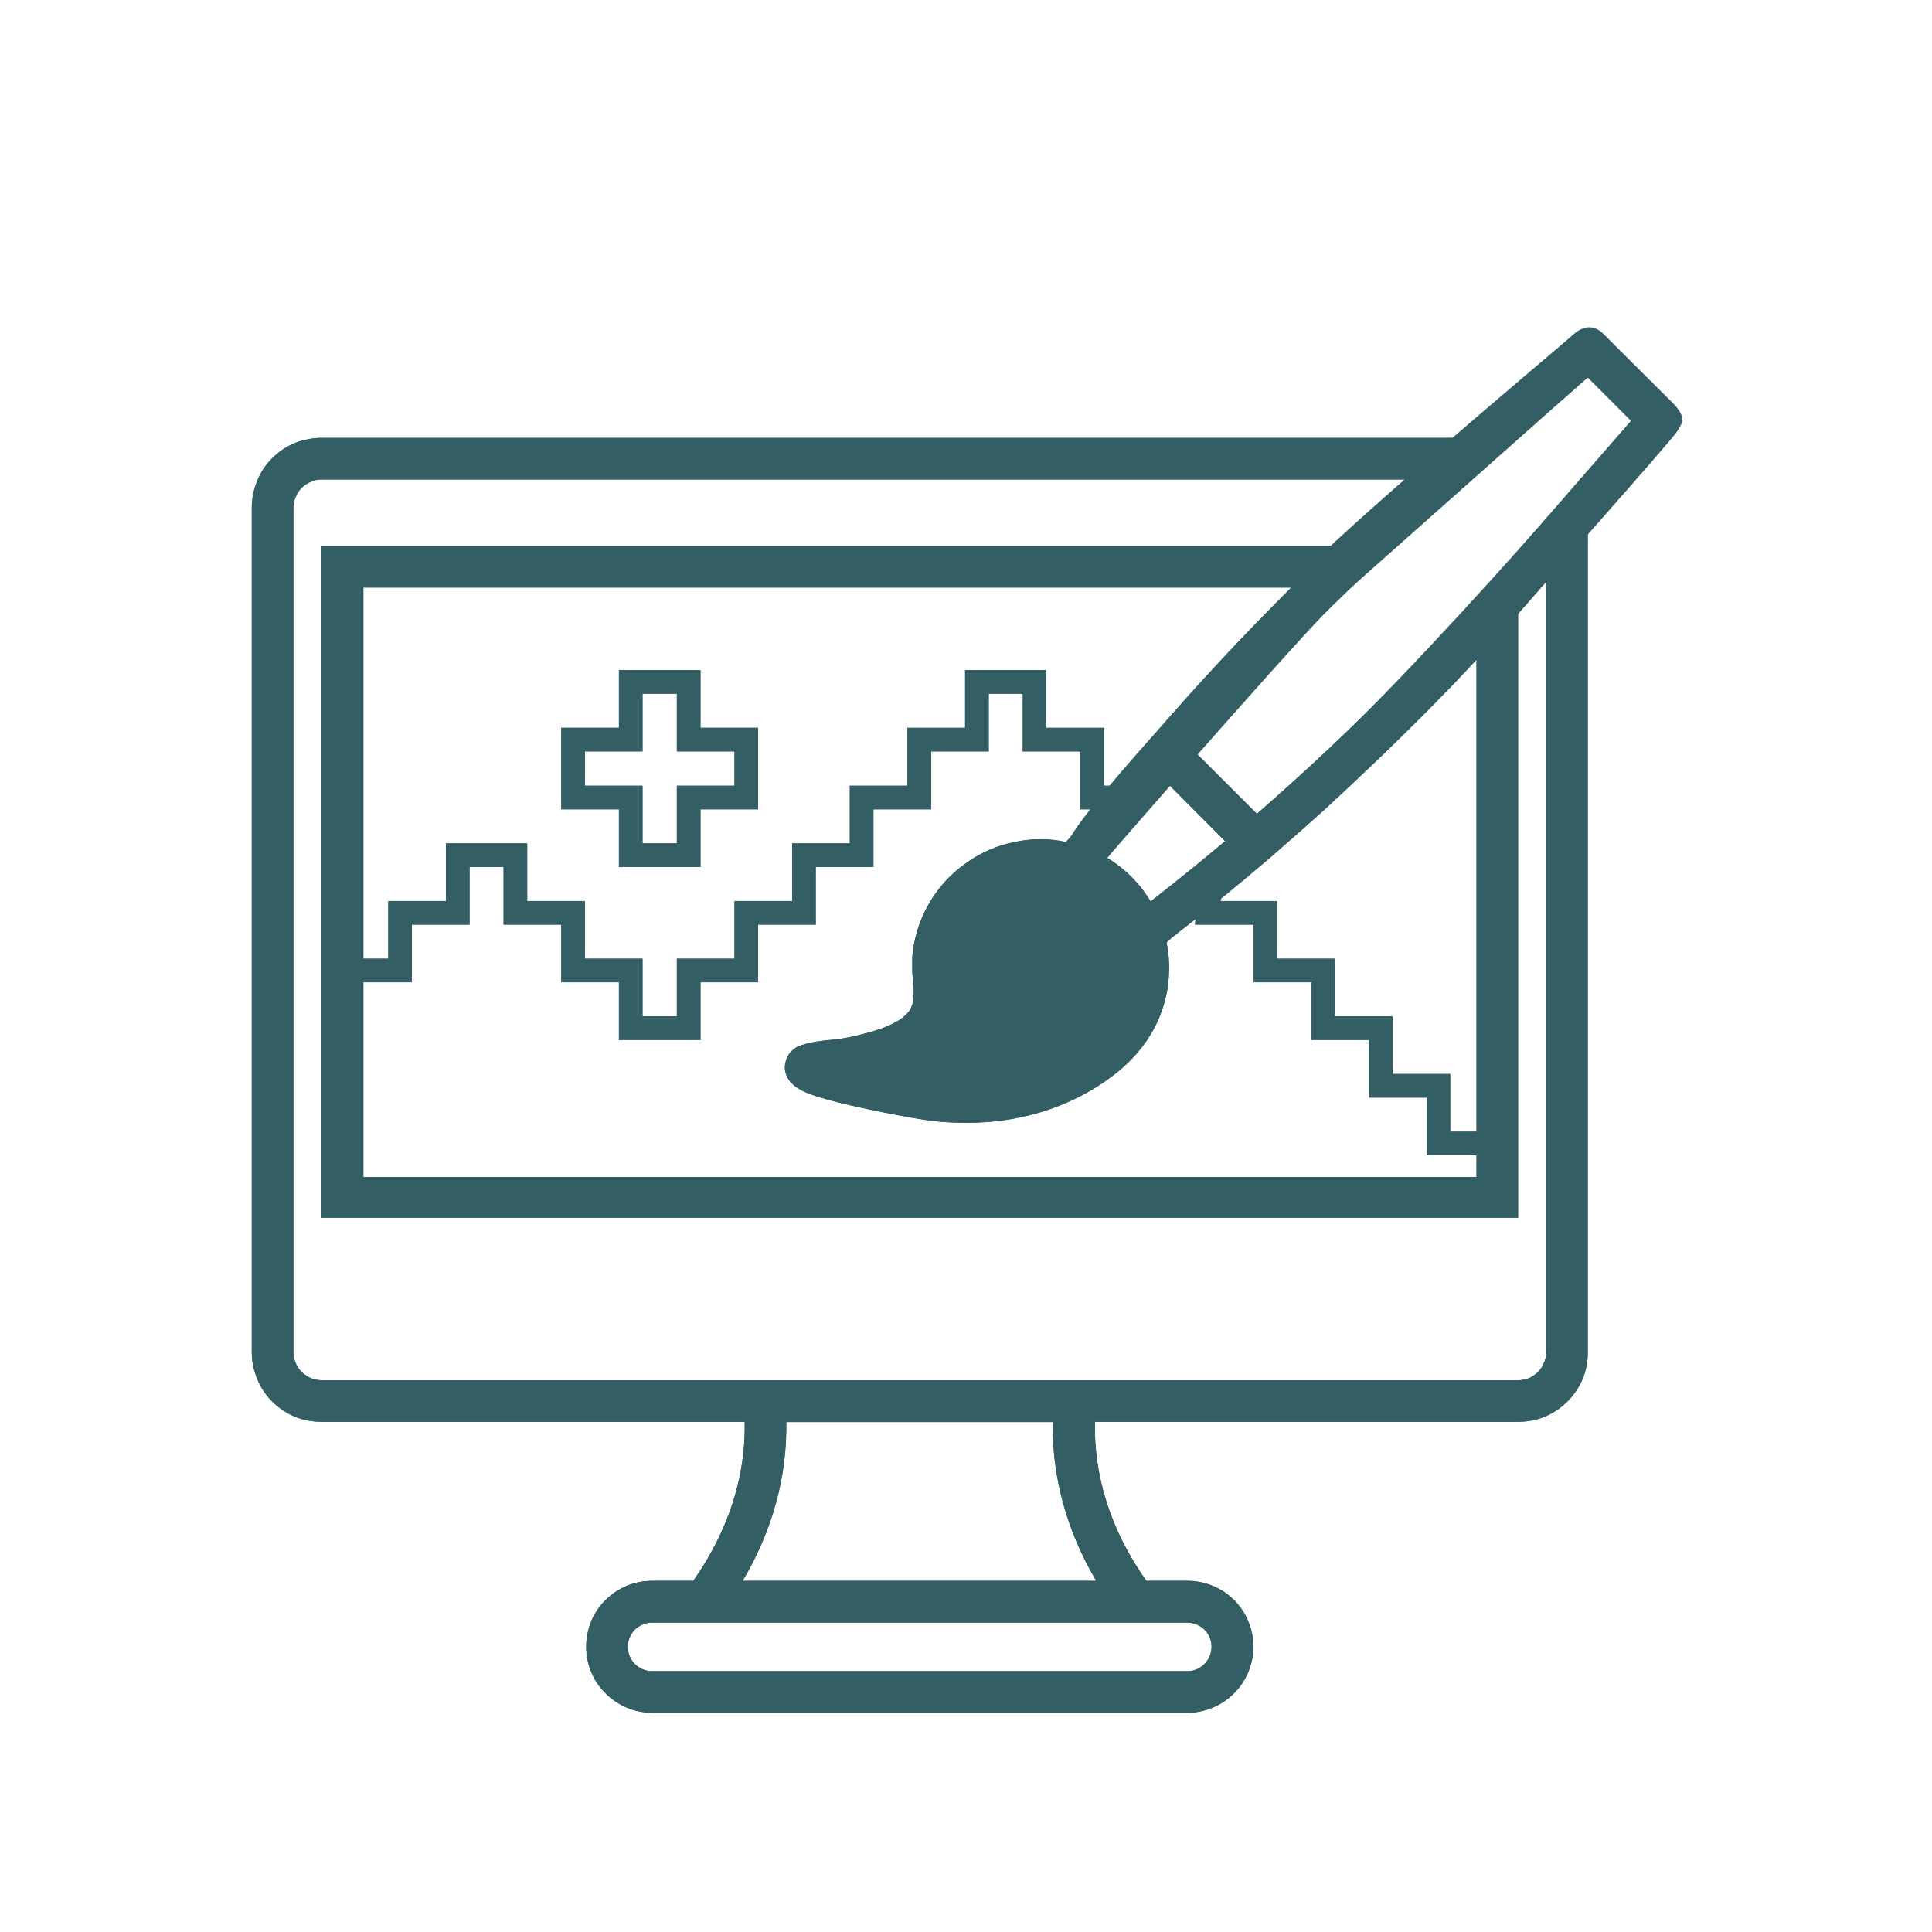 <?xml version="1.0" encoding="UTF-8"?>
<svg xmlns="http://www.w3.org/2000/svg" xmlns:xlink="http://www.w3.org/1999/xlink" width="250px" height="250px" viewBox="0 0 250 250" version="1.1">
<g id="surface1">
<path style="fill:none;stroke-width:8.8;stroke-linecap:butt;stroke-linejoin:miter;stroke:rgb(19.608%,36.863%,39.216%);stroke-opacity:1;stroke-miterlimit:4;" d="M 235.204 318.904 L 235.204 297.405 L 213.705 297.405 L 213.705 275.805 L 235.204 275.805 L 235.204 254.295 L 256.804 254.295 L 256.804 275.805 L 278.303 275.805 L 278.303 297.405 L 256.804 297.405 L 256.804 318.904 Z M 235.204 318.904 " transform="matrix(0.347,0,0,0.347,0,0)"/>
<path style="fill:none;stroke-width:8.8;stroke-linecap:butt;stroke-linejoin:miter;stroke:rgb(19.608%,36.863%,39.216%);stroke-opacity:1;stroke-miterlimit:4;" d="M 451.699 323.595 L 450.405 340.402 L 471.904 340.402 L 471.904 361.901 L 493.402 361.901 L 493.402 383.4 L 514.901 383.4 L 514.901 404.899 L 536.4 404.899 L 536.4 426.397 L 557.899 426.397 L 557.899 447.896 L 127.699 447.896 L 127.699 361.901 L 149.197 361.901 L 149.197 340.402 L 170.696 340.402 L 170.696 318.904 L 192.195 318.904 L 192.195 340.402 L 213.705 340.402 L 213.705 361.901 L 235.204 361.901 L 235.204 383.4 L 256.804 383.4 L 256.804 361.901 L 278.303 361.901 L 278.303 340.402 L 299.801 340.402 L 299.801 318.904 L 321.3 318.904 L 321.3 297.405 L 342.799 297.405 L 342.799 275.805 L 364.298 275.805 L 364.298 254.295 L 385.796 254.295 L 385.796 275.805 L 407.295 275.805 L 407.295 297.405 L 424.001 297.405 " transform="matrix(0.347,0,0,0.347,0,0)"/>
<path style="fill-rule:nonzero;fill:rgb(19.608%,36.863%,39.216%);fill-opacity:1;stroke-width:0.6;stroke-linecap:butt;stroke-linejoin:miter;stroke:rgb(19.608%,36.863%,39.216%);stroke-opacity:1;stroke-miterlimit:4;" d="M 550.901 438.896 L 550.901 245.205 C 555.896 239.805 560.869 234.338 565.796 228.803 L 565.796 453.803 L 120.195 453.803 L 120.195 203.805 L 497.7 203.805 C 492.502 208.732 487.339 213.739 482.197 218.801 L 135.202 218.801 L 135.202 438.896 " transform="matrix(0.347,0,0,0.347,0,0)"/>
<path style="fill-rule:evenodd;fill:rgb(19.608%,36.863%,39.216%);fill-opacity:1;stroke-width:0.6;stroke-linecap:butt;stroke-linejoin:miter;stroke:rgb(19.608%,36.863%,39.216%);stroke-opacity:1;stroke-miterlimit:4;" d="M 591.795 199.001 L 591.795 504.304 C 591.795 507.701 591.199 510.998 589.905 514.102 C 588.6 517.196 586.699 519.997 584.303 522.405 C 581.895 524.801 579.105 526.702 576 527.996 C 572.895 529.301 569.497 529.898 566.201 529.898 L 408.004 529.898 C 407.498 550.395 413.899 570.701 426.904 589.196 L 427.298 589.804 L 442.8 589.804 C 449.201 589.804 455.4 592.301 460.001 596.903 C 464.501 601.403 467.1 607.601 467.1 614.104 C 467.1 620.505 464.501 626.704 460.001 631.204 C 455.4 635.805 449.201 638.404 442.8 638.404 L 243.202 638.404 C 236.7 638.404 230.602 635.805 226.001 631.204 C 221.4 626.704 218.903 620.505 218.903 614.104 C 218.903 607.601 221.4 601.403 226.001 596.903 C 230.602 592.301 236.7 589.804 243.202 589.804 L 258.705 589.804 L 259.099 589.196 C 272.002 570.701 278.505 550.395 277.999 529.898 L 119.903 529.898 C 116.505 529.898 113.198 529.301 110.002 527.996 C 106.897 526.702 104.096 524.801 101.7 522.405 C 99.304 519.997 97.403 517.196 96.199 514.102 C 94.905 510.998 94.196 507.701 94.196 504.304 L 94.196 189.304 C 94.196 185.895 94.905 182.498 96.199 179.404 C 97.403 176.299 99.304 173.498 101.7 171.101 C 104.096 168.705 106.897 166.804 110.002 165.499 C 113.198 164.295 116.505 163.597 119.903 163.597 L 542.7 163.597 L 526.601 177.604 L 525.499 178.504 L 119.903 178.504 C 118.395 178.504 117.101 178.796 115.796 179.404 C 114.502 179.899 113.299 180.697 112.297 181.699 C 111.296 182.7 110.498 183.904 110.002 185.197 C 109.395 186.502 109.103 187.796 109.103 189.304 L 109.103 504.304 C 109.103 505.699 109.395 507.105 110.002 508.399 C 110.498 509.704 111.296 510.896 112.297 511.897 C 113.299 512.798 114.502 513.596 115.796 514.204 C 117.101 514.699 118.395 515.003 119.903 515.003 L 566.201 515.003 C 567.596 515.003 569.003 514.699 570.296 514.204 C 571.601 513.596 572.704 512.798 573.705 511.897 C 574.695 510.896 575.505 509.704 576 508.399 C 576.596 507.105 576.9 505.699 576.9 504.304 L 576.9 216.101 Z M 243.101 604.8 C 240.705 604.8 238.298 605.801 236.498 607.5 C 234.799 609.3 233.798 611.595 233.798 614.104 C 233.798 616.601 234.799 618.997 236.498 620.696 C 238.298 622.496 240.705 623.497 243.101 623.497 L 442.8 623.497 C 445.196 623.497 447.604 622.496 449.404 620.696 C 451.103 618.997 452.104 616.601 452.104 614.104 C 452.104 611.595 451.103 609.3 449.404 607.5 C 447.604 605.801 445.196 604.8 442.8 604.8 Z M 292.905 529.999 C 293.299 550.597 287.696 571.005 276.401 589.804 L 409.298 589.804 C 398.104 571.005 392.501 550.597 392.895 529.999 Z M 292.905 529.999 " transform="matrix(0.347,0,0,0.347,0,0)"/>
<path style="fill-rule:evenodd;fill:rgb(19.608%,36.863%,39.216%);fill-opacity:1;stroke-width:0.6;stroke-linecap:butt;stroke-linejoin:miter;stroke:rgb(19.608%,36.863%,39.216%);stroke-opacity:1;stroke-miterlimit:4;" d="M 576.9 193.399 L 576.9 216.101 L 571.399 222.401 C 569.531 224.539 567.664 226.665 565.796 228.803 L 565.796 206.1 Z M 490.196 284.603 C 497.261 278.066 504.202 271.429 510.998 264.701 C 517.871 257.962 524.633 251.134 531.304 244.204 C 537.896 237.262 544.433 230.197 550.901 222.998 L 550.901 245.205 C 544.77 251.73 538.571 258.199 532.305 264.6 C 525.971 271.001 519.57 277.301 513.101 283.5 C 506.632 289.699 500.096 295.83 493.504 301.905 C 486.832 307.901 480.105 313.83 473.299 319.702 L 472.995 319.995 C 461.137 330.131 449.066 339.93 436.804 349.402 L 434.7 351.405 C 435.499 355.196 435.803 359.1 435.6 363.004 C 435.499 366.998 434.801 370.8 433.699 374.603 C 432.596 378.304 430.999 382.005 428.996 385.301 C 427.005 388.699 424.598 391.804 421.897 394.605 C 419.603 397.103 398.902 418.399 360.596 418.399 C 358.864 418.399 357.165 418.365 355.5 418.298 C 353.835 418.23 352.17 418.129 350.505 418.005 C 348.829 417.803 347.164 417.6 345.499 417.397 C 343.834 417.139 342.169 416.869 340.504 416.599 C 324.405 413.696 312.502 410.996 305.404 408.803 C 300.701 407.295 293.603 405 292.995 398.599 C 292.939 397.665 293.029 396.765 293.299 395.899 C 293.501 395.033 293.861 394.2 294.401 393.401 C 294.863 392.67 295.47 392.029 296.201 391.5 C 296.865 390.904 297.63 390.465 298.496 390.195 C 302.501 388.8 306.596 388.395 310.601 388.001 C 311.13 387.934 311.704 387.866 312.3 387.799 C 312.829 387.731 313.369 387.664 313.897 387.596 C 314.438 387.529 315 387.439 315.596 387.304 C 316.136 387.236 316.665 387.135 317.205 387 C 324.202 385.402 335.902 382.702 339.604 376.695 C 341.303 373.995 341.201 370.598 340.796 365.4 C 340.661 364.466 340.571 363.533 340.504 362.599 C 340.504 361.665 340.504 360.731 340.504 359.798 C 340.504 358.864 340.504 357.93 340.504 356.996 C 340.571 356.062 340.661 355.129 340.796 354.195 C 341.696 347.805 343.901 341.595 347.299 336.105 C 350.696 330.502 355.196 325.699 360.596 321.998 C 365.895 318.195 371.902 315.596 378.304 314.303 C 384.705 312.896 391.298 312.896 397.598 314.303 L 399.6 312.199 C 409.129 299.869 418.939 287.798 428.996 275.996 C 429.131 275.861 429.266 275.738 429.401 275.603 C 446.265 255.938 463.905 237.004 482.299 218.801 L 503.696 218.801 C 483.233 238.399 463.702 258.896 445.095 280.305 L 468.697 303.896 C 475.965 297.562 483.131 291.139 490.196 284.603 Z M 457.301 313.695 L 435.397 291.701 C 427.534 300.971 419.861 310.399 412.402 319.995 C 414.135 320.996 415.766 322.099 417.296 323.303 C 418.905 324.562 420.401 325.901 421.796 327.296 C 423.202 328.702 424.496 330.165 425.7 331.695 C 426.904 333.304 427.995 334.935 428.996 336.6 C 438.604 329.13 448.031 321.502 457.301 313.695 Z M 457.301 313.695 " transform="matrix(0.347,0,0,0.347,0,0)"/>
<path style="fill-rule:nonzero;fill:rgb(19.608%,36.863%,39.216%);fill-opacity:1;stroke-width:0.6;stroke-linecap:butt;stroke-linejoin:miter;stroke:rgb(19.608%,36.863%,39.216%);stroke-opacity:1;stroke-miterlimit:4;" d="M 565.403 163.597 L 548.201 178.504 L 525.499 178.504 L 526.601 177.604 L 542.7 163.597 Z M 565.403 163.597 " transform="matrix(0.347,0,0,0.347,0,0)"/>
<path style="fill-rule:nonzero;fill:rgb(19.608%,36.863%,39.216%);fill-opacity:1;stroke-width:0.6;stroke-linecap:butt;stroke-linejoin:miter;stroke:rgb(19.608%,36.863%,39.216%);stroke-opacity:1;stroke-miterlimit:4;" d="M 591.795 189.304 L 591.795 199.001 L 576.9 216.202 L 576.9 193.399 L 589.601 178.796 C 589.939 179.595 590.265 180.439 590.602 181.305 C 590.861 182.171 591.097 183.037 591.3 183.904 C 591.435 184.77 591.57 185.67 591.705 186.604 C 591.761 187.47 591.795 188.37 591.795 189.304 Z M 591.795 189.304 " transform="matrix(0.347,0,0,0.347,0,0)"/>
<path style="fill-rule:nonzero;fill:rgb(19.608%,36.863%,39.216%);fill-opacity:1;stroke-width:0.6;stroke-linecap:butt;stroke-linejoin:miter;stroke:rgb(19.608%,36.863%,39.216%);stroke-opacity:1;stroke-miterlimit:4;" d="M 565.796 206.1 L 565.796 228.803 C 560.869 234.338 555.896 239.805 550.901 245.205 L 550.901 222.998 C 553.961 219.6 557.033 216.135 560.104 212.602 Z M 565.796 206.1 " transform="matrix(0.347,0,0,0.347,0,0)"/>
<path style="fill-rule:nonzero;fill:rgb(19.608%,36.863%,39.216%);fill-opacity:1;stroke-width:0.6;stroke-linecap:butt;stroke-linejoin:miter;stroke:rgb(19.608%,36.863%,39.216%);stroke-opacity:1;stroke-miterlimit:4;" d="M 519.604 203.805 C 514.271 208.732 508.961 213.739 503.696 218.801 L 482.197 218.801 C 487.339 213.739 492.502 208.732 497.7 203.805 Z M 519.604 203.805 " transform="matrix(0.347,0,0,0.347,0,0)"/>
<path style="fill-rule:nonzero;fill:rgb(19.608%,36.863%,39.216%);fill-opacity:1;stroke-width:0.6;stroke-linecap:butt;stroke-linejoin:miter;stroke:rgb(19.608%,36.863%,39.216%);stroke-opacity:1;stroke-miterlimit:4;" d="M 624.499 161.505 L 591.795 199.001 L 591.795 189.304 C 591.795 188.37 591.761 187.47 591.705 186.604 C 591.57 185.67 591.435 184.77 591.3 183.904 C 591.097 183.037 590.861 182.171 590.602 181.305 C 590.265 180.439 589.939 179.595 589.601 178.796 L 608.704 156.904 L 592.099 140.299 L 565.403 163.597 L 542.599 163.597 L 587.497 124.504 C 588.229 123.829 589.039 123.368 589.905 123.097 C 590.839 122.771 591.761 122.603 592.695 122.603 C 593.629 122.67 594.529 122.895 595.395 123.3 C 596.261 123.638 597.038 124.132 597.701 124.796 L 624.195 151.2 C 624.87 151.931 625.399 152.73 625.804 153.596 C 626.13 154.463 626.332 155.363 626.4 156.296 C 626.4 157.23 626.231 158.13 625.905 158.996 C 625.635 159.93 625.163 160.762 624.499 161.505 Z M 624.499 161.505 " transform="matrix(0.347,0,0,0.347,0,0)"/>
<path style="fill-rule:nonzero;fill:rgb(19.608%,36.863%,39.216%);fill-opacity:1;stroke-width:0.6;stroke-linecap:butt;stroke-linejoin:miter;stroke:rgb(19.608%,36.863%,39.216%);stroke-opacity:1;stroke-miterlimit:4;" d="M 548.201 178.504 L 536.4 188.899 C 530.73 193.77 525.139 198.731 519.604 203.805 L 497.7 203.805 C 506.835 195.199 516.105 186.761 525.499 178.504 Z M 548.201 178.504 " transform="matrix(0.347,0,0,0.347,0,0)"/>
<path style="fill:none;stroke-width:8.8;stroke-linecap:butt;stroke-linejoin:miter;stroke:rgb(19.608%,36.863%,39.216%);stroke-opacity:1;stroke-miterlimit:4;" d="M 235.204 318.904 L 235.204 297.405 L 213.705 297.405 L 213.705 275.805 L 235.204 275.805 L 235.204 254.295 L 256.804 254.295 L 256.804 275.805 L 278.303 275.805 L 278.303 297.405 L 256.804 297.405 L 256.804 318.904 Z M 235.204 318.904 " transform="matrix(0.347,0,0,0.347,0,0)"/>
<path style="fill:none;stroke-width:8.8;stroke-linecap:butt;stroke-linejoin:miter;stroke:rgb(19.608%,36.863%,39.216%);stroke-opacity:1;stroke-miterlimit:4;" d="M 451.699 323.595 L 450.405 340.402 L 471.904 340.402 L 471.904 361.901 L 493.402 361.901 L 493.402 383.4 L 514.901 383.4 L 514.901 404.899 L 536.4 404.899 L 536.4 426.397 L 557.899 426.397 L 557.899 447.896 L 127.699 447.896 L 127.699 361.901 L 149.197 361.901 L 149.197 340.402 L 170.696 340.402 L 170.696 318.904 L 192.195 318.904 L 192.195 340.402 L 213.705 340.402 L 213.705 361.901 L 235.204 361.901 L 235.204 383.4 L 256.804 383.4 L 256.804 361.901 L 278.303 361.901 L 278.303 340.402 L 299.801 340.402 L 299.801 318.904 L 321.3 318.904 L 321.3 297.405 L 342.799 297.405 L 342.799 275.805 L 364.298 275.805 L 364.298 254.295 L 385.796 254.295 L 385.796 275.805 L 407.295 275.805 L 407.295 297.405 L 424.001 297.405 " transform="matrix(0.347,0,0,0.347,0,0)"/>
<path style="fill-rule:nonzero;fill:rgb(19.608%,36.863%,39.216%);fill-opacity:1;stroke-width:0.6;stroke-linecap:butt;stroke-linejoin:miter;stroke:rgb(19.608%,36.863%,39.216%);stroke-opacity:1;stroke-miterlimit:4;" d="M 550.901 438.896 L 550.901 245.205 C 555.896 239.805 560.869 234.338 565.796 228.803 L 565.796 453.803 L 120.195 453.803 L 120.195 203.805 L 497.7 203.805 C 492.502 208.732 487.339 213.739 482.197 218.801 L 135.202 218.801 L 135.202 438.896 " transform="matrix(0.347,0,0,0.347,0,0)"/>
<path style="fill-rule:evenodd;fill:rgb(19.608%,36.863%,39.216%);fill-opacity:1;stroke-width:0.6;stroke-linecap:butt;stroke-linejoin:miter;stroke:rgb(19.608%,36.863%,39.216%);stroke-opacity:1;stroke-miterlimit:4;" d="M 591.795 199.001 L 591.795 504.304 C 591.795 507.701 591.199 510.998 589.905 514.102 C 588.6 517.196 586.699 519.997 584.303 522.405 C 581.895 524.801 579.105 526.702 576 527.996 C 572.895 529.301 569.497 529.898 566.201 529.898 L 408.004 529.898 C 407.498 550.395 413.899 570.701 426.904 589.196 L 427.298 589.804 L 442.8 589.804 C 449.201 589.804 455.4 592.301 460.001 596.903 C 464.501 601.403 467.1 607.601 467.1 614.104 C 467.1 620.505 464.501 626.704 460.001 631.204 C 455.4 635.805 449.201 638.404 442.8 638.404 L 243.202 638.404 C 236.7 638.404 230.602 635.805 226.001 631.204 C 221.4 626.704 218.903 620.505 218.903 614.104 C 218.903 607.601 221.4 601.403 226.001 596.903 C 230.602 592.301 236.7 589.804 243.202 589.804 L 258.705 589.804 L 259.099 589.196 C 272.002 570.701 278.505 550.395 277.999 529.898 L 119.903 529.898 C 116.505 529.898 113.198 529.301 110.002 527.996 C 106.897 526.702 104.096 524.801 101.7 522.405 C 99.304 519.997 97.403 517.196 96.199 514.102 C 94.905 510.998 94.196 507.701 94.196 504.304 L 94.196 189.304 C 94.196 185.895 94.905 182.498 96.199 179.404 C 97.403 176.299 99.304 173.498 101.7 171.101 C 104.096 168.705 106.897 166.804 110.002 165.499 C 113.198 164.295 116.505 163.597 119.903 163.597 L 542.7 163.597 L 526.601 177.604 L 525.499 178.504 L 119.903 178.504 C 118.395 178.504 117.101 178.796 115.796 179.404 C 114.502 179.899 113.299 180.697 112.297 181.699 C 111.296 182.7 110.498 183.904 110.002 185.197 C 109.395 186.502 109.103 187.796 109.103 189.304 L 109.103 504.304 C 109.103 505.699 109.395 507.105 110.002 508.399 C 110.498 509.704 111.296 510.896 112.297 511.897 C 113.299 512.798 114.502 513.596 115.796 514.204 C 117.101 514.699 118.395 515.003 119.903 515.003 L 566.201 515.003 C 567.596 515.003 569.003 514.699 570.296 514.204 C 571.601 513.596 572.704 512.798 573.705 511.897 C 574.695 510.896 575.505 509.704 576 508.399 C 576.596 507.105 576.9 505.699 576.9 504.304 L 576.9 216.101 Z M 243.101 604.8 C 240.705 604.8 238.298 605.801 236.498 607.5 C 234.799 609.3 233.798 611.595 233.798 614.104 C 233.798 616.601 234.799 618.997 236.498 620.696 C 238.298 622.496 240.705 623.497 243.101 623.497 L 442.8 623.497 C 445.196 623.497 447.604 622.496 449.404 620.696 C 451.103 618.997 452.104 616.601 452.104 614.104 C 452.104 611.595 451.103 609.3 449.404 607.5 C 447.604 605.801 445.196 604.8 442.8 604.8 Z M 292.905 529.999 C 293.299 550.597 287.696 571.005 276.401 589.804 L 409.298 589.804 C 398.104 571.005 392.501 550.597 392.895 529.999 Z M 292.905 529.999 " transform="matrix(0.347,0,0,0.347,0,0)"/>
<path style="fill-rule:evenodd;fill:rgb(19.608%,36.863%,39.216%);fill-opacity:1;stroke-width:0.6;stroke-linecap:butt;stroke-linejoin:miter;stroke:rgb(19.608%,36.863%,39.216%);stroke-opacity:1;stroke-miterlimit:4;" d="M 576.9 193.399 L 576.9 216.101 L 571.399 222.401 C 569.531 224.539 567.664 226.665 565.796 228.803 L 565.796 206.1 Z M 490.196 284.603 C 497.261 278.066 504.202 271.429 510.998 264.701 C 517.871 257.962 524.633 251.134 531.304 244.204 C 537.896 237.262 544.433 230.197 550.901 222.998 L 550.901 245.205 C 544.77 251.73 538.571 258.199 532.305 264.6 C 525.971 271.001 519.57 277.301 513.101 283.5 C 506.632 289.699 500.096 295.83 493.504 301.905 C 486.832 307.901 480.105 313.83 473.299 319.702 L 472.995 319.995 C 461.137 330.131 449.066 339.93 436.804 349.402 L 434.7 351.405 C 435.499 355.196 435.803 359.1 435.6 363.004 C 435.499 366.998 434.801 370.8 433.699 374.603 C 432.596 378.304 430.999 382.005 428.996 385.301 C 427.005 388.699 424.598 391.804 421.897 394.605 C 419.603 397.103 398.902 418.399 360.596 418.399 C 358.864 418.399 357.165 418.365 355.5 418.298 C 353.835 418.23 352.17 418.129 350.505 418.005 C 348.829 417.803 347.164 417.6 345.499 417.397 C 343.834 417.139 342.169 416.869 340.504 416.599 C 324.405 413.696 312.502 410.996 305.404 408.803 C 300.701 407.295 293.603 405 292.995 398.599 C 292.939 397.665 293.029 396.765 293.299 395.899 C 293.501 395.033 293.861 394.2 294.401 393.401 C 294.863 392.67 295.47 392.029 296.201 391.5 C 296.865 390.904 297.63 390.465 298.496 390.195 C 302.501 388.8 306.596 388.395 310.601 388.001 C 311.13 387.934 311.704 387.866 312.3 387.799 C 312.829 387.731 313.369 387.664 313.897 387.596 C 314.438 387.529 315 387.439 315.596 387.304 C 316.136 387.236 316.665 387.135 317.205 387 C 324.202 385.402 335.902 382.702 339.604 376.695 C 341.303 373.995 341.201 370.598 340.796 365.4 C 340.661 364.466 340.571 363.533 340.504 362.599 C 340.504 361.665 340.504 360.731 340.504 359.798 C 340.504 358.864 340.504 357.93 340.504 356.996 C 340.571 356.062 340.661 355.129 340.796 354.195 C 341.696 347.805 343.901 341.595 347.299 336.105 C 350.696 330.502 355.196 325.699 360.596 321.998 C 365.895 318.195 371.902 315.596 378.304 314.303 C 384.705 312.896 391.298 312.896 397.598 314.303 L 399.6 312.199 C 409.129 299.869 418.939 287.798 428.996 275.996 C 429.131 275.861 429.266 275.738 429.401 275.603 C 446.265 255.938 463.905 237.004 482.299 218.801 L 503.696 218.801 C 483.233 238.399 463.702 258.896 445.095 280.305 L 468.697 303.896 C 475.965 297.562 483.131 291.139 490.196 284.603 Z M 457.301 313.695 L 435.397 291.701 C 427.534 300.971 419.861 310.399 412.402 319.995 C 414.135 320.996 415.766 322.099 417.296 323.303 C 418.905 324.562 420.401 325.901 421.796 327.296 C 423.202 328.702 424.496 330.165 425.7 331.695 C 426.904 333.304 427.995 334.935 428.996 336.6 C 438.604 329.13 448.031 321.502 457.301 313.695 Z M 457.301 313.695 " transform="matrix(0.347,0,0,0.347,0,0)"/>
<path style="fill-rule:nonzero;fill:rgb(19.608%,36.863%,39.216%);fill-opacity:1;stroke-width:0.6;stroke-linecap:butt;stroke-linejoin:miter;stroke:rgb(19.608%,36.863%,39.216%);stroke-opacity:1;stroke-miterlimit:4;" d="M 565.403 163.597 L 548.201 178.504 L 525.499 178.504 L 526.601 177.604 L 542.7 163.597 Z M 565.403 163.597 " transform="matrix(0.347,0,0,0.347,0,0)"/>
<path style="fill-rule:nonzero;fill:rgb(19.608%,36.863%,39.216%);fill-opacity:1;stroke-width:0.6;stroke-linecap:butt;stroke-linejoin:miter;stroke:rgb(19.608%,36.863%,39.216%);stroke-opacity:1;stroke-miterlimit:4;" d="M 591.795 189.304 L 591.795 199.001 L 576.9 216.202 L 576.9 193.399 L 589.601 178.796 C 589.939 179.595 590.265 180.439 590.602 181.305 C 590.861 182.171 591.097 183.037 591.3 183.904 C 591.435 184.77 591.57 185.67 591.705 186.604 C 591.761 187.47 591.795 188.37 591.795 189.304 Z M 591.795 189.304 " transform="matrix(0.347,0,0,0.347,0,0)"/>
<path style="fill-rule:nonzero;fill:rgb(19.608%,36.863%,39.216%);fill-opacity:1;stroke-width:0.6;stroke-linecap:butt;stroke-linejoin:miter;stroke:rgb(19.608%,36.863%,39.216%);stroke-opacity:1;stroke-miterlimit:4;" d="M 565.796 206.1 L 565.796 228.803 C 560.869 234.338 555.896 239.805 550.901 245.205 L 550.901 222.998 C 553.961 219.6 557.033 216.135 560.104 212.602 Z M 565.796 206.1 " transform="matrix(0.347,0,0,0.347,0,0)"/>
<path style="fill-rule:nonzero;fill:rgb(19.608%,36.863%,39.216%);fill-opacity:1;stroke-width:0.6;stroke-linecap:butt;stroke-linejoin:miter;stroke:rgb(19.608%,36.863%,39.216%);stroke-opacity:1;stroke-miterlimit:4;" d="M 519.604 203.805 C 514.271 208.732 508.961 213.739 503.696 218.801 L 482.197 218.801 C 487.339 213.739 492.502 208.732 497.7 203.805 Z M 519.604 203.805 " transform="matrix(0.347,0,0,0.347,0,0)"/>
<path style="fill-rule:nonzero;fill:rgb(19.608%,36.863%,39.216%);fill-opacity:1;stroke-width:0.6;stroke-linecap:butt;stroke-linejoin:miter;stroke:rgb(19.608%,36.863%,39.216%);stroke-opacity:1;stroke-miterlimit:4;" d="M 624.499 161.505 L 591.795 199.001 L 591.795 189.304 C 591.795 188.37 591.761 187.47 591.705 186.604 C 591.57 185.67 591.435 184.77 591.3 183.904 C 591.097 183.037 590.861 182.171 590.602 181.305 C 590.265 180.439 589.939 179.595 589.601 178.796 L 608.704 156.904 L 592.099 140.299 L 565.403 163.597 L 542.599 163.597 C 542.599 163.597 595.001 121.995 597.701 124.796 L 624.195 151.2 C 624.87 151.931 625.399 152.73 625.804 153.596 C 626.13 154.463 626.332 155.363 626.4 156.296 C 626.4 157.23 626.231 158.13 625.905 158.996 C 625.635 159.93 625.163 160.762 624.499 161.505 Z M 624.499 161.505 " transform="matrix(0.347,0,0,0.347,0,0)"/>
<path style="fill-rule:nonzero;fill:rgb(19.608%,36.863%,39.216%);fill-opacity:1;stroke-width:0.6;stroke-linecap:butt;stroke-linejoin:miter;stroke:rgb(19.608%,36.863%,39.216%);stroke-opacity:1;stroke-miterlimit:4;" d="M 548.201 178.504 L 536.4 188.899 C 530.73 193.77 525.139 198.731 519.604 203.805 L 497.7 203.805 C 506.835 195.199 516.105 186.761 525.499 178.504 Z M 548.201 178.504 " transform="matrix(0.347,0,0,0.347,0,0)"/>
<path style="fill-rule:nonzero;fill:rgb(19.608%,36.863%,39.216%);fill-opacity:1;stroke-width:0.6;stroke-linecap:butt;stroke-linejoin:miter;stroke:rgb(19.608%,36.863%,39.216%);stroke-opacity:1;stroke-miterlimit:4;" d="M 597.701 124.796 L 624.195 151.301 C 629.505 156.6 625.995 158.895 624.499 161.505 C 623.003 164.104 576.9 216.101 550.901 245.205 C 524.801 274.298 473.299 319.702 473.299 319.702 L 468.697 303.896 C 514.001 268.504 608.704 156.904 608.704 156.904 L 592.099 140.299 L 503.696 218.801 C 497.902 221.501 412.402 319.995 412.402 319.995 L 399.499 312.199 C 412.301 290.902 482.197 218.801 482.197 218.801 C 482.996 212.4 587.599 124.504 587.599 124.504 C 593.404 119.498 597.701 124.796 597.701 124.796 Z M 597.701 124.796 " transform="matrix(0.347,0,0,0.347,0,0)"/>
</g>
</svg>
